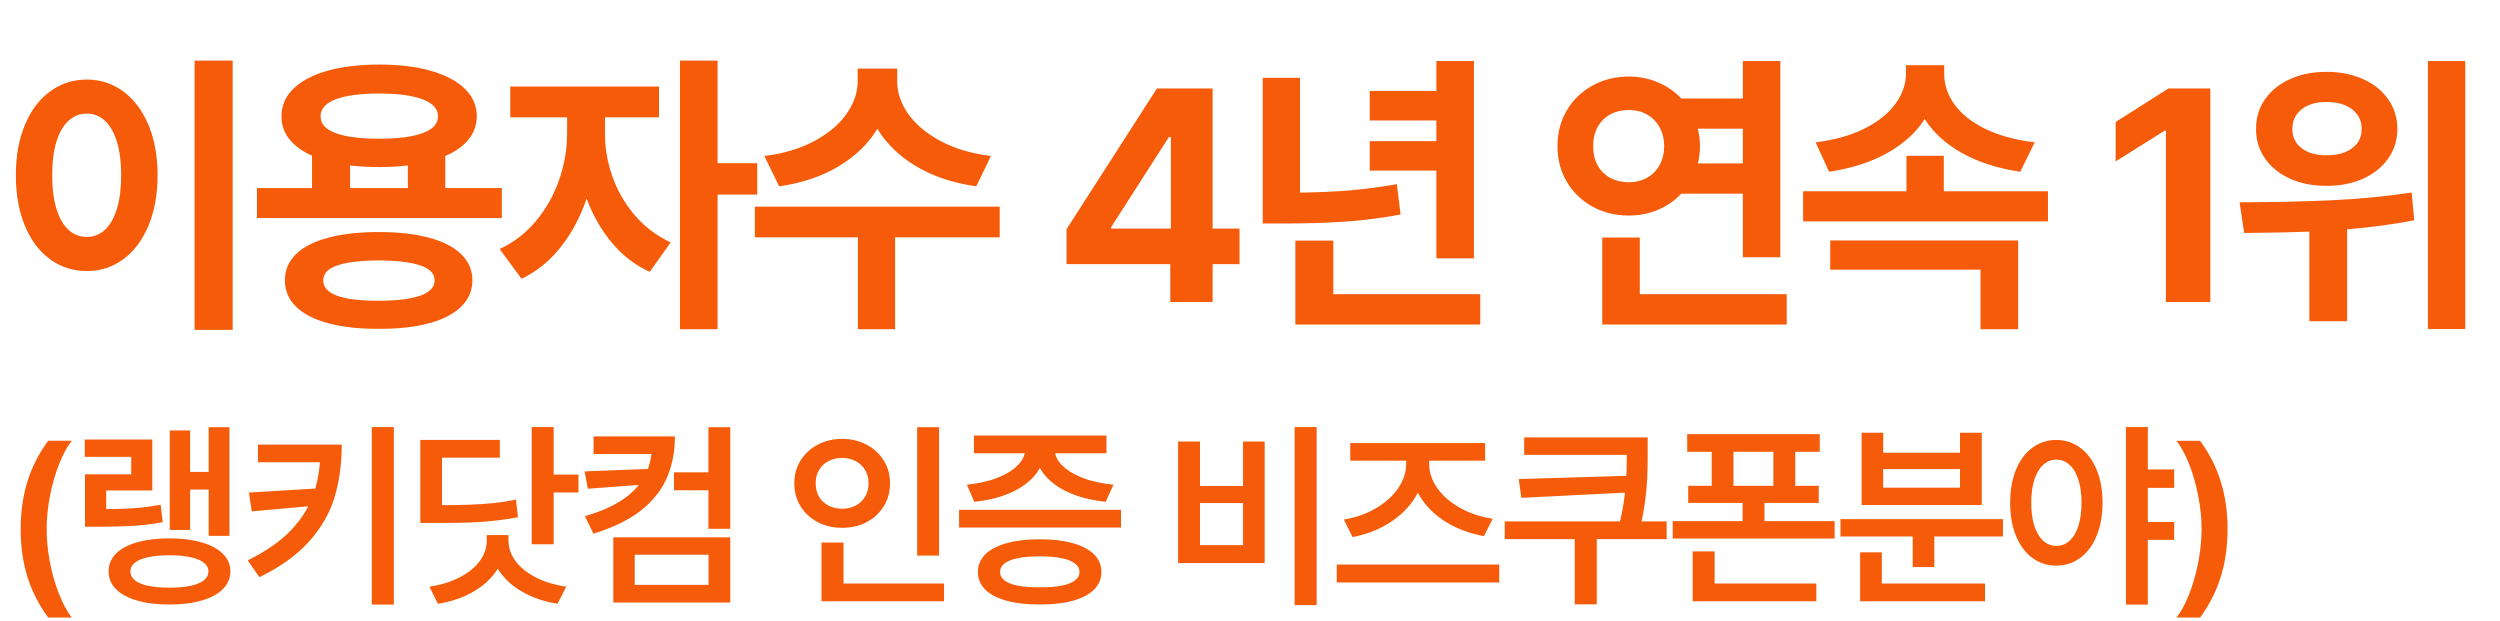 <svg width="149" height="37" viewBox="0 0 149 37" fill="none" xmlns="http://www.w3.org/2000/svg">
<g clip-path="url(#clip0_267_8081)">
<path d="M13.867 19.66H11.598V3.611H13.867V19.66ZM0.945 10.436C0.945 9.296 1.125 8.298 1.486 7.44C1.846 6.578 2.347 5.913 2.99 5.445C3.632 4.977 4.361 4.742 5.177 4.742C5.981 4.742 6.702 4.977 7.34 5.445C7.979 5.913 8.48 6.578 8.845 7.44C9.209 8.298 9.392 9.296 9.392 10.436C9.392 11.584 9.209 12.591 8.845 13.457C8.48 14.322 7.979 14.99 7.34 15.458C6.702 15.922 5.981 16.154 5.177 16.154C4.361 16.154 3.632 15.922 2.99 15.458C2.347 14.99 1.846 14.325 1.486 13.463C1.125 12.597 0.945 11.588 0.945 10.436ZM3.114 10.436C3.11 11.219 3.193 11.888 3.363 12.443C3.532 12.995 3.773 13.413 4.084 13.699C4.394 13.981 4.759 14.121 5.177 14.121C5.588 14.121 5.946 13.981 6.253 13.699C6.559 13.413 6.798 12.995 6.968 12.443C7.137 11.888 7.222 11.219 7.222 10.436C7.222 9.661 7.137 8.998 6.968 8.447C6.798 7.896 6.559 7.479 6.253 7.198C5.946 6.912 5.588 6.769 5.177 6.769C4.759 6.769 4.394 6.912 4.084 7.198C3.773 7.479 3.532 7.896 3.363 8.447C3.193 8.998 3.11 9.661 3.114 10.436ZM29.909 12.996H15.315V11.207H18.597V9.28C18.009 9.019 17.557 8.689 17.242 8.291C16.927 7.894 16.772 7.442 16.776 6.936C16.776 6.302 17.012 5.753 17.484 5.289C17.961 4.825 18.636 4.469 19.511 4.22C20.389 3.972 21.419 3.847 22.6 3.847C23.777 3.847 24.802 3.972 25.676 4.22C26.551 4.469 27.226 4.825 27.703 5.289C28.179 5.753 28.417 6.302 28.417 6.936C28.413 7.45 28.25 7.908 27.926 8.31C27.607 8.708 27.145 9.037 26.54 9.298V11.207H29.909V12.996ZM16.981 16.707C16.981 16.094 17.203 15.572 17.646 15.141C18.093 14.71 18.736 14.385 19.573 14.165C20.414 13.941 21.417 13.829 22.581 13.829C23.733 13.829 24.726 13.941 25.558 14.165C26.395 14.385 27.035 14.71 27.479 15.141C27.926 15.572 28.152 16.094 28.156 16.707C28.152 17.325 27.926 17.849 27.479 18.28C27.035 18.715 26.397 19.044 25.564 19.268C24.732 19.492 23.737 19.602 22.581 19.597C21.413 19.602 20.41 19.492 19.573 19.268C18.736 19.044 18.093 18.715 17.646 18.28C17.203 17.849 16.981 17.325 16.981 16.707ZM19.107 6.936C19.102 7.376 19.399 7.707 19.995 7.931C20.592 8.155 21.46 8.267 22.6 8.267C23.731 8.267 24.597 8.155 25.198 7.931C25.803 7.707 26.105 7.376 26.105 6.936C26.105 6.493 25.803 6.155 25.198 5.923C24.593 5.691 23.727 5.575 22.6 5.575C21.464 5.575 20.596 5.691 19.995 5.923C19.399 6.155 19.102 6.493 19.107 6.936ZM19.268 16.707C19.26 17.109 19.529 17.414 20.076 17.621C20.623 17.824 21.442 17.925 22.531 17.925C23.642 17.925 24.481 17.824 25.049 17.621C25.616 17.418 25.902 17.113 25.906 16.707C25.902 16.309 25.623 16.015 25.067 15.825C24.512 15.63 23.683 15.528 22.581 15.52C21.466 15.528 20.634 15.63 20.082 15.825C19.535 16.015 19.264 16.309 19.268 16.707ZM24.309 11.207V9.858C23.795 9.924 23.226 9.957 22.6 9.957C21.962 9.957 21.384 9.924 20.866 9.858V11.207H24.309ZM36.057 7.974C36.052 8.811 36.197 9.653 36.492 10.498C36.786 11.343 37.229 12.116 37.822 12.816C38.414 13.512 39.131 14.055 39.972 14.445L38.723 16.204C37.857 15.806 37.105 15.228 36.467 14.47C35.833 13.707 35.331 12.829 34.963 11.834C34.59 12.932 34.074 13.898 33.415 14.731C32.756 15.563 31.979 16.191 31.084 16.614L29.779 14.842C30.633 14.445 31.362 13.879 31.967 13.146C32.572 12.408 33.028 11.59 33.334 10.691C33.641 9.787 33.796 8.882 33.8 7.974V6.992H30.413V5.159H39.276V6.992H36.057V7.974ZM40.526 3.611H42.769V9.727H45.131V11.598H42.769V19.622H40.526V3.611ZM53.473 4.867C53.473 5.517 53.69 6.155 54.125 6.781C54.56 7.403 55.199 7.941 56.04 8.397C56.885 8.853 57.892 9.153 59.06 9.298L58.184 11.107C56.812 10.912 55.621 10.514 54.61 9.914C53.599 9.309 52.826 8.563 52.292 7.676C51.757 8.563 50.986 9.309 49.98 9.914C48.977 10.514 47.796 10.912 46.437 11.107L45.554 9.298C46.714 9.153 47.713 8.853 48.55 8.397C49.391 7.941 50.027 7.403 50.458 6.781C50.893 6.155 51.113 5.517 51.117 4.867V4.09H53.473V4.867ZM44.989 12.319H59.582V14.146H53.348V19.622H51.129V14.146H44.989V12.319ZM63.564 13.662L68.953 5.271H72.272V13.624H73.876V15.744H72.272V18H69.749V15.744H63.564V13.662ZM69.786 13.624V8.167H69.668L66.231 13.525V13.624H69.786ZM87.845 15.396H85.608V10.168H81.636V8.41H85.608V7.179H81.636V5.42H85.608V3.636H87.845V15.396ZM75.259 4.637H77.478V11.48C78.518 11.467 79.502 11.424 80.43 11.349C81.362 11.271 82.303 11.146 83.252 10.976L83.475 12.785C82.365 12.992 81.267 13.133 80.181 13.208C79.096 13.283 77.882 13.32 76.539 13.32H75.259V4.637ZM77.204 14.339H79.467V17.534H88.224V19.343H77.204V14.339ZM106.11 15.334H103.873V11.542H100.205C99.816 11.957 99.352 12.278 98.813 12.505C98.275 12.733 97.698 12.847 97.085 12.847C96.285 12.847 95.56 12.669 94.91 12.313C94.259 11.952 93.748 11.457 93.375 10.827C93.006 10.197 92.823 9.493 92.828 8.714C92.823 7.927 93.006 7.218 93.375 6.588C93.748 5.954 94.259 5.459 94.91 5.103C95.56 4.742 96.285 4.562 97.085 4.562C97.698 4.562 98.275 4.678 98.813 4.91C99.356 5.138 99.822 5.459 100.212 5.874H103.873V3.636H106.11V15.334ZM94.953 8.714C94.953 9.153 95.042 9.535 95.221 9.858C95.403 10.181 95.654 10.43 95.973 10.604C96.296 10.774 96.667 10.861 97.085 10.865C97.479 10.861 97.833 10.774 98.148 10.604C98.467 10.43 98.718 10.181 98.9 9.858C99.087 9.53 99.182 9.149 99.186 8.714C99.182 8.275 99.087 7.894 98.9 7.57C98.718 7.243 98.467 6.992 98.148 6.818C97.833 6.644 97.479 6.557 97.085 6.557C96.667 6.557 96.296 6.644 95.973 6.818C95.654 6.992 95.403 7.241 95.221 7.564C95.042 7.887 94.953 8.271 94.953 8.714ZM95.494 14.159H97.732V17.534H106.489V19.343H95.494V14.159ZM101.187 7.67C101.274 7.997 101.318 8.345 101.318 8.714C101.318 9.066 101.277 9.408 101.194 9.74H103.873V7.67H101.187ZM122.059 13.195H107.465V11.399H113.625V9.286H115.85V11.399H122.059V13.195ZM108.211 8.484C109.347 8.343 110.32 8.068 111.133 7.657C111.945 7.247 112.556 6.758 112.966 6.191C113.38 5.623 113.59 5.03 113.594 4.413V3.885H115.875V4.413C115.875 5.051 116.078 5.654 116.484 6.222C116.89 6.789 117.499 7.274 118.311 7.676C119.124 8.074 120.11 8.343 121.27 8.484L120.406 10.237C119.072 10.038 117.916 9.667 116.938 9.124C115.964 8.577 115.222 7.9 114.713 7.092C114.199 7.9 113.453 8.577 112.475 9.124C111.501 9.667 110.347 10.038 109.013 10.237L108.211 8.484ZM109.081 14.333H120.282V19.622H118.038V16.073H109.081V14.333ZM131.735 18H129.087V7.788H129.012L126.091 9.622V7.272L129.242 5.271H131.735V18ZM138.657 4.282C139.465 4.282 140.19 4.425 140.832 4.711C141.474 4.997 141.976 5.399 142.336 5.917C142.701 6.435 142.883 7.026 142.883 7.689C142.883 8.343 142.701 8.93 142.336 9.448C141.976 9.961 141.474 10.363 140.832 10.653C140.19 10.939 139.465 11.08 138.657 11.076C137.857 11.08 137.136 10.939 136.494 10.653C135.855 10.363 135.356 9.961 134.996 9.448C134.635 8.93 134.457 8.343 134.461 7.689C134.457 7.026 134.635 6.435 134.996 5.917C135.356 5.399 135.855 4.997 136.494 4.711C137.132 4.425 137.853 4.282 138.657 4.282ZM133.479 12.058C135.385 12.054 137.194 12.014 138.905 11.94C140.616 11.861 142.226 11.706 143.735 11.474L143.89 13.127C142.705 13.363 141.371 13.543 139.887 13.668V19.144H137.637V13.805C136.779 13.842 135.534 13.869 133.902 13.885H133.753L133.479 12.058ZM136.624 7.689C136.624 8.012 136.709 8.294 136.879 8.534C137.053 8.77 137.293 8.95 137.6 9.075C137.907 9.199 138.259 9.259 138.657 9.255C139.071 9.259 139.436 9.199 139.75 9.075C140.065 8.95 140.312 8.77 140.49 8.534C140.668 8.298 140.757 8.016 140.757 7.689C140.757 7.353 140.668 7.065 140.49 6.825C140.312 6.58 140.065 6.394 139.75 6.265C139.436 6.137 139.071 6.075 138.657 6.079C138.259 6.075 137.907 6.137 137.6 6.265C137.293 6.394 137.053 6.58 136.879 6.825C136.709 7.065 136.624 7.353 136.624 7.689ZM144.704 3.636H146.929V19.61H144.704V3.636Z" fill="#F55B08"/>
<path d="M1.231 31.536C1.231 30.508 1.367 29.559 1.637 28.689C1.911 27.819 2.323 27.012 2.872 26.269H4.273C3.994 26.631 3.741 27.102 3.515 27.682C3.288 28.26 3.108 28.887 2.976 29.564C2.846 30.238 2.781 30.895 2.781 31.536C2.781 32.18 2.846 32.84 2.976 33.517C3.108 34.191 3.288 34.816 3.515 35.394C3.741 35.971 3.994 36.441 4.273 36.803H2.872C2.323 36.059 1.911 35.254 1.637 34.387C1.367 33.517 1.231 32.566 1.231 31.536ZM13.676 25.461V31.938H12.437V25.461H13.676ZM12.793 28.126V29.178H10.974V28.126H12.793ZM11.331 25.656V31.586H10.117V25.656H11.331ZM5.787 30.347C6.618 30.347 7.311 30.33 7.867 30.297C8.425 30.261 8.994 30.189 9.574 30.081L9.698 31.122C9.099 31.232 8.513 31.305 7.941 31.341C7.372 31.374 6.654 31.392 5.787 31.395H5.066V30.347H5.787ZM9.077 26.195V29.232H6.329V31.159H5.066V28.271H7.821V27.231H5.049V26.195H9.077ZM10.1 32.087C10.835 32.087 11.474 32.167 12.018 32.327C12.566 32.485 12.987 32.711 13.282 33.007C13.581 33.3 13.73 33.649 13.73 34.055C13.73 34.461 13.581 34.812 13.282 35.108C12.987 35.406 12.566 35.634 12.018 35.791C11.474 35.952 10.835 36.03 10.1 36.028C9.36 36.03 8.716 35.952 8.169 35.791C7.622 35.634 7.202 35.406 6.909 35.108C6.617 34.812 6.472 34.461 6.474 34.055C6.472 33.646 6.617 33.294 6.909 32.999C7.202 32.703 7.622 32.478 8.169 32.323C8.716 32.166 9.36 32.087 10.1 32.087ZM10.1 33.094C9.611 33.094 9.191 33.131 8.84 33.206C8.492 33.278 8.227 33.387 8.045 33.533C7.862 33.677 7.771 33.851 7.771 34.055C7.771 34.265 7.862 34.443 8.045 34.59C8.227 34.733 8.491 34.843 8.836 34.917C9.184 34.989 9.606 35.025 10.1 35.025C10.589 35.025 11.006 34.989 11.351 34.917C11.697 34.843 11.96 34.733 12.143 34.59C12.328 34.443 12.422 34.265 12.425 34.055C12.422 33.851 12.328 33.677 12.143 33.533C11.958 33.387 11.691 33.278 11.343 33.206C10.998 33.131 10.584 33.094 10.1 33.094ZM20.368 26.497C20.365 27.652 20.222 28.7 19.937 29.642C19.653 30.581 19.15 31.456 18.429 32.265C17.708 33.075 16.718 33.787 15.458 34.403L14.766 33.396C15.843 32.866 16.7 32.271 17.335 31.61C17.97 30.948 18.425 30.214 18.698 29.41C18.972 28.604 19.108 27.685 19.108 26.655V26.497H20.368ZM19.755 26.497V27.55H15.375V26.497H19.755ZM19.021 30.115L15.006 30.479L14.836 29.356L19.021 29.104V30.115ZM23.472 25.453V36.036H22.158V25.453H23.472ZM32.998 25.453V32.439H31.689V25.453H32.998ZM34.477 28.287V29.352H32.633V28.287H34.477ZM25.912 30.11C26.722 30.11 27.396 30.101 27.934 30.081C28.476 30.062 28.969 30.03 29.414 29.986C29.861 29.939 30.307 29.869 30.752 29.775L30.872 30.827C30.19 30.957 29.485 31.048 28.759 31.101C28.035 31.151 27.086 31.173 25.912 31.167H25.05V30.11H25.912ZM29.791 26.22V27.276H26.343V30.744H25.05V26.22H29.791ZM30.143 32.203C30.14 32.841 29.97 33.423 29.633 33.947C29.299 34.472 28.827 34.91 28.216 35.261C27.608 35.615 26.904 35.856 26.103 35.986L25.593 34.967C26.289 34.862 26.894 34.674 27.408 34.403C27.925 34.133 28.321 33.808 28.597 33.43C28.874 33.051 29.012 32.642 29.012 32.203V31.888H30.143V32.203ZM30.305 32.203C30.305 32.642 30.443 33.051 30.719 33.43C30.998 33.808 31.397 34.133 31.916 34.403C32.436 34.674 33.046 34.862 33.748 34.967L33.23 35.986C32.429 35.856 31.723 35.615 31.113 35.261C30.505 34.91 30.034 34.472 29.7 33.947C29.368 33.423 29.204 32.841 29.206 32.203V31.888H30.305V32.203ZM42.396 28.151V29.22H40.171V28.151H42.396ZM40.224 26.008C40.224 26.964 40.053 27.812 39.711 28.552C39.371 29.293 38.843 29.935 38.128 30.479C37.412 31.021 36.492 31.463 35.368 31.805L34.858 30.761C35.809 30.49 36.578 30.149 37.166 29.738C37.755 29.326 38.183 28.855 38.451 28.325C38.719 27.794 38.854 27.2 38.857 26.543V26.008H40.224ZM39.673 26.008V27.057H35.376V26.008H39.673ZM38.952 28.838L35.037 29.128L34.842 28.093L38.952 27.939V28.838ZM43.523 25.461V31.515H42.222V25.461H43.523ZM43.523 32.025V35.912H36.553V32.025H43.523ZM37.829 33.061V34.859H42.23V33.061H37.829ZM55.968 25.461V33.115H54.663V25.461H55.968ZM56.266 34.78V35.837H48.961V34.78H56.266ZM50.274 32.336V35.195H48.961V32.336H50.274ZM50.196 26.157C50.726 26.157 51.208 26.272 51.642 26.501C52.078 26.728 52.421 27.041 52.669 27.442C52.921 27.843 53.046 28.296 53.046 28.801C53.046 29.312 52.921 29.771 52.669 30.177C52.421 30.58 52.08 30.895 51.646 31.122C51.212 31.348 50.729 31.46 50.196 31.457C49.663 31.46 49.178 31.348 48.741 31.122C48.307 30.895 47.965 30.58 47.714 30.177C47.465 29.771 47.341 29.312 47.341 28.801C47.341 28.296 47.465 27.843 47.714 27.442C47.965 27.041 48.309 26.728 48.745 26.501C49.182 26.272 49.665 26.157 50.196 26.157ZM50.196 27.293C49.895 27.293 49.624 27.355 49.383 27.479C49.143 27.604 48.954 27.78 48.816 28.01C48.68 28.239 48.613 28.503 48.613 28.801C48.613 29.108 48.68 29.376 48.816 29.605C48.954 29.834 49.142 30.011 49.379 30.135C49.62 30.26 49.892 30.322 50.196 30.322C50.491 30.322 50.758 30.26 50.995 30.135C51.233 30.011 51.421 29.834 51.559 29.605C51.697 29.376 51.766 29.108 51.766 28.801C51.766 28.503 51.697 28.239 51.559 28.01C51.421 27.78 51.233 27.604 50.995 27.479C50.758 27.355 50.491 27.293 50.196 27.293ZM66.812 30.384V31.441H57.161V30.384H66.812ZM61.972 32.141C62.732 32.141 63.386 32.218 63.936 32.373C64.489 32.525 64.911 32.747 65.204 33.04C65.497 33.33 65.643 33.68 65.643 34.088C65.643 34.5 65.497 34.851 65.204 35.141C64.911 35.431 64.49 35.652 63.94 35.804C63.39 35.956 62.734 36.03 61.972 36.028C61.207 36.03 60.548 35.956 59.995 35.804C59.443 35.652 59.019 35.431 58.723 35.141C58.43 34.851 58.284 34.5 58.284 34.088C58.284 33.68 58.43 33.33 58.723 33.04C59.019 32.75 59.443 32.528 59.995 32.373C60.551 32.218 61.209 32.141 61.972 32.141ZM61.972 33.156C61.455 33.159 61.022 33.195 60.671 33.264C60.32 33.333 60.055 33.437 59.875 33.575C59.696 33.713 59.607 33.884 59.61 34.088C59.607 34.29 59.696 34.46 59.875 34.598C60.055 34.736 60.32 34.84 60.671 34.909C61.024 34.975 61.458 35.007 61.972 35.004C62.483 35.007 62.913 34.975 63.261 34.909C63.611 34.84 63.878 34.736 64.06 34.598C64.245 34.46 64.339 34.29 64.342 34.088C64.339 33.887 64.245 33.717 64.06 33.579C63.878 33.438 63.611 33.333 63.261 33.264C62.913 33.195 62.483 33.159 61.972 33.156ZM62.258 26.775C62.255 27.316 62.081 27.809 61.736 28.254C61.393 28.696 60.906 29.061 60.273 29.348C59.643 29.635 58.908 29.822 58.069 29.907L57.625 28.888C58.324 28.819 58.936 28.68 59.461 28.47C59.989 28.26 60.393 28.007 60.675 27.711C60.959 27.416 61.102 27.104 61.102 26.775V26.477H62.258V26.775ZM62.863 26.775C62.86 27.104 62.998 27.416 63.277 27.711C63.559 28.004 63.965 28.257 64.495 28.47C65.028 28.68 65.65 28.819 66.36 28.888L65.9 29.907C65.06 29.822 64.323 29.635 63.687 29.348C63.055 29.061 62.564 28.696 62.216 28.254C61.871 27.809 61.698 27.316 61.698 26.775V26.477H62.863V26.775ZM65.946 25.959V27.015H58.044V25.959H65.946ZM78.473 25.453V36.061H77.16V25.453H78.473ZM71.52 26.315V28.963H74.085V26.315H75.374V33.558H70.215V26.315H71.52ZM71.52 32.489H74.085V29.982H71.52V32.489ZM89.355 33.645V34.714H79.671V33.645H89.355ZM84.921 27.62C84.921 28.344 84.734 29.01 84.362 29.617C83.989 30.225 83.475 30.738 82.82 31.155C82.168 31.572 81.432 31.856 80.612 32.008L80.094 30.964C80.795 30.851 81.429 30.628 81.996 30.297C82.565 29.965 83.009 29.566 83.33 29.099C83.65 28.63 83.811 28.137 83.811 27.62V26.899H84.921V27.62ZM85.178 27.62C85.175 28.137 85.335 28.626 85.659 29.087C85.982 29.546 86.432 29.938 87.009 30.264C87.587 30.59 88.239 30.808 88.965 30.919L88.443 31.954C87.606 31.802 86.856 31.523 86.193 31.117C85.533 30.709 85.015 30.204 84.639 29.605C84.266 29.003 84.08 28.341 84.08 27.62V26.899H85.178V27.62ZM88.513 26.406V27.454H80.475V26.406H88.513ZM97.265 29.34L90.672 29.671L90.519 28.552L97.265 28.349V29.34ZM97.518 26.07V27.11H90.842V26.07H97.518ZM99.333 31.076V32.133H89.682V31.076H99.333ZM95.168 31.896V36.019H93.855V31.896H95.168ZM98.201 27.032V27.081C98.201 27.593 98.193 28.043 98.177 28.432C98.163 28.819 98.124 29.261 98.061 29.758C98 30.256 97.904 30.79 97.775 31.362L96.519 31.209C96.652 30.673 96.748 30.166 96.809 29.688C96.873 29.21 96.913 28.787 96.929 28.42C96.946 28.05 96.956 27.606 96.958 27.09V27.032V26.07H98.201V27.032ZM108.457 25.876V26.928H100.559V25.876H108.457ZM108.399 28.954V29.974H100.617V28.954H108.399ZM103.315 26.307V29.468H102.018V26.307H103.315ZM106.998 26.307V29.468H105.693V26.307H106.998ZM109.344 31.059V32.095H99.693V31.059H109.344ZM105.163 29.63V31.681H103.858V29.63H105.163ZM108.254 34.78V35.837H100.882V34.78H108.254ZM102.192 32.862V35.157H100.882V32.862H102.192ZM119.376 30.939V31.975H109.692V30.939H119.376ZM115.286 31.478V33.798H113.997V31.478H115.286ZM118.306 34.78V35.837H110.864V34.78H118.306ZM112.157 32.92V35.211H110.864V32.92H112.157ZM112.24 25.789V26.982H116.815V25.789H118.112V30.098H110.951V25.789H112.24ZM112.24 29.066H116.815V27.956H112.24V29.066ZM122.558 26.22C123.088 26.222 123.562 26.377 123.979 26.684C124.396 26.988 124.722 27.423 124.957 27.989C125.192 28.555 125.311 29.213 125.313 29.961C125.311 30.715 125.192 31.376 124.957 31.942C124.722 32.508 124.396 32.945 123.979 33.251C123.562 33.558 123.088 33.711 122.558 33.711C122.025 33.714 121.55 33.562 121.132 33.255C120.715 32.946 120.389 32.508 120.155 31.942C119.923 31.376 119.806 30.715 119.806 29.961C119.806 29.213 119.923 28.555 120.155 27.989C120.389 27.423 120.715 26.988 121.132 26.684C121.55 26.377 122.025 26.222 122.558 26.22ZM122.558 27.396C122.262 27.396 122.001 27.499 121.775 27.703C121.551 27.907 121.376 28.203 121.248 28.59C121.124 28.974 121.062 29.431 121.062 29.961C121.062 30.494 121.124 30.956 121.248 31.345C121.376 31.732 121.551 32.028 121.775 32.232C122.001 32.434 122.262 32.535 122.558 32.535C122.859 32.535 123.121 32.434 123.345 32.232C123.572 32.028 123.747 31.732 123.871 31.345C123.996 30.959 124.058 30.497 124.058 29.961C124.058 29.431 123.996 28.974 123.871 28.59C123.747 28.203 123.572 27.907 123.345 27.703C123.121 27.499 122.859 27.396 122.558 27.396ZM129.581 27.981V29.075H127.659V27.981H129.581ZM129.581 31.113V32.178H127.659V31.113H129.581ZM128.011 25.453V36.036H126.706V25.453H128.011ZM132.764 31.54C132.764 32.568 132.627 33.517 132.354 34.387C132.083 35.257 131.673 36.063 131.123 36.807H129.722C130.001 36.445 130.254 35.974 130.481 35.394C130.707 34.816 130.885 34.191 131.015 33.517C131.148 32.84 131.214 32.181 131.214 31.54C131.214 30.896 131.148 30.238 131.015 29.564C130.885 28.887 130.707 28.26 130.481 27.682C130.254 27.105 130.001 26.635 129.722 26.273H131.123C131.673 27.017 132.083 27.823 132.354 28.693C132.627 29.561 132.764 30.51 132.764 31.54Z" fill="#F55B08"/>
</g>
<defs>
<clipPath id="clip0_267_8081">
<rect width="149" height="37" fill="white"/>
</clipPath>
</defs>
</svg>

